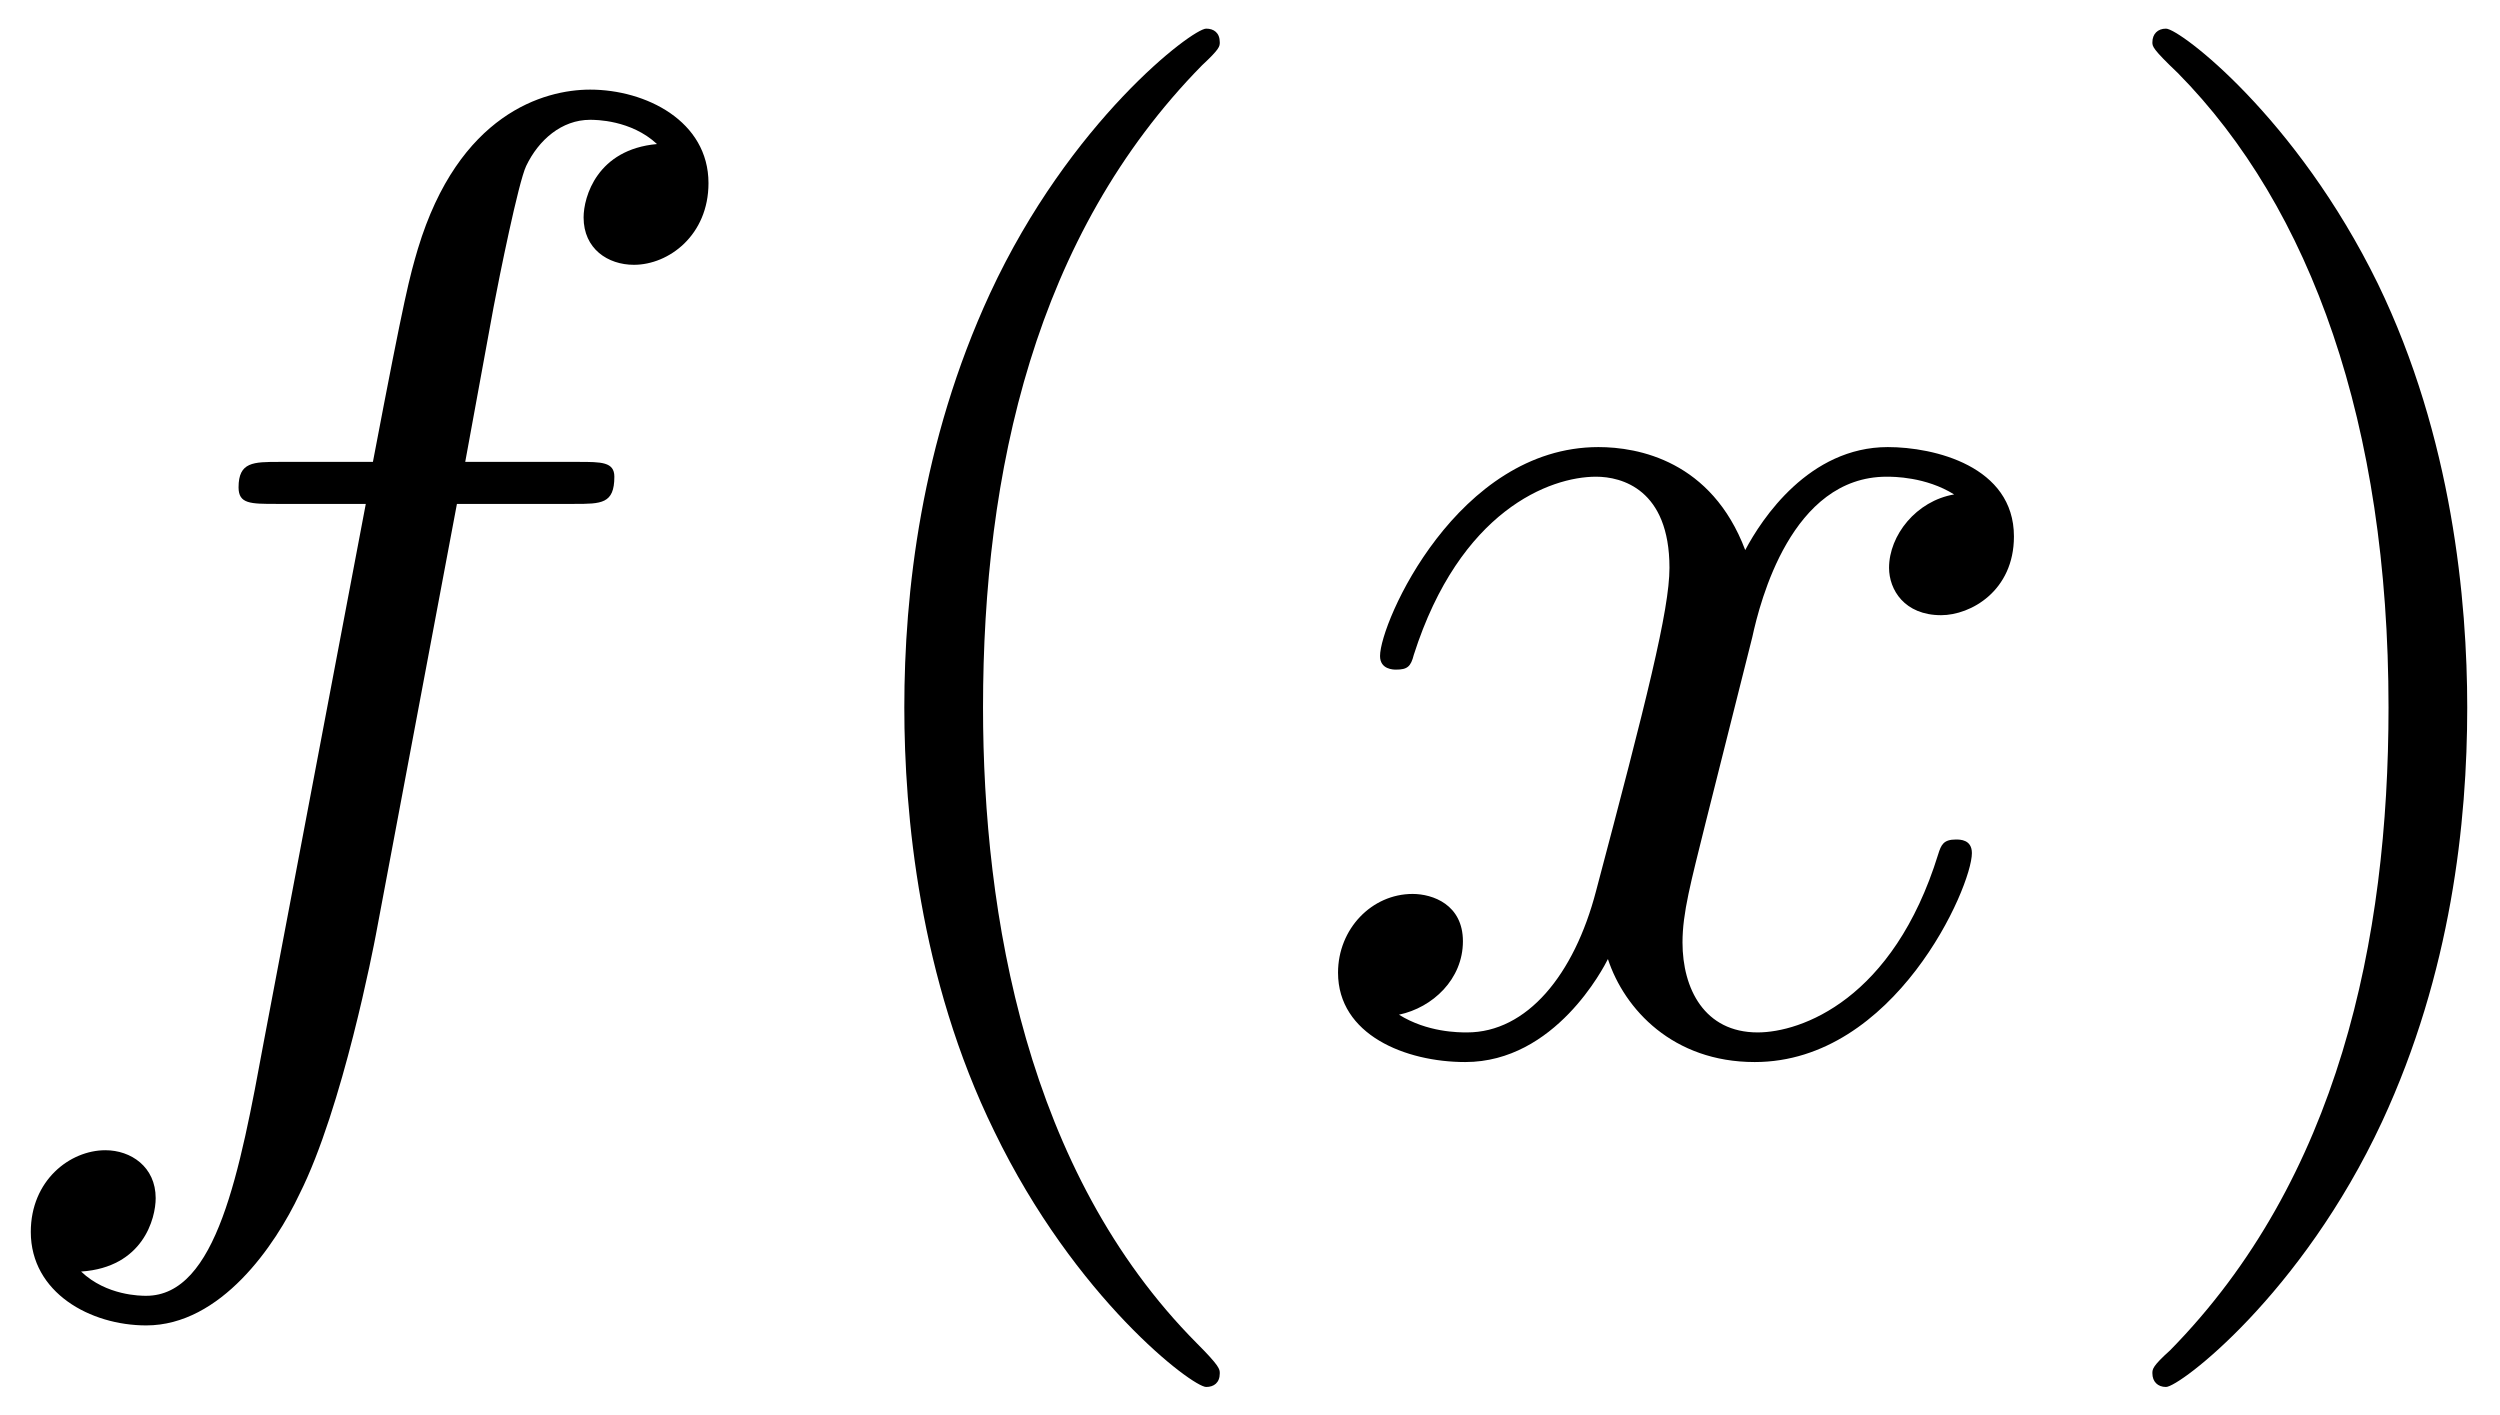 <?xml version="1.0" encoding="UTF-8"?>
<svg xmlns="http://www.w3.org/2000/svg" xmlns:xlink="http://www.w3.org/1999/xlink" width="66pt" height="37.36pt" viewBox="0 0 66 37.36" version="1.1"><!--latexit:AAAE93jabVNvbBRFFH8zU0rpUbpt+VNaoAu9ahGBaxWviOC1lEPFHshdr9dejzq3
N3ddurd72Z3FXpsmE//wBWMMaQhRUXskxoKKqDGm8YPGEKPERFuikZgQQ4zxg4kx
8ZuJzv0R0TCTzbz3Zt6b3/vNb5M5Q3e4z3cNYVK1rPqpyZj3BLMd3TJjXit5nGnc
GfZSWxvXZTji5VauEdDJ1y8pm5fXbN7S7u246+7Orfds6+rZvbf34COhw0Ox0TEt
NW5YDh/0mq5hLK2o9axcqw6FwjsmWN4ZkWulbtSrGdRx5utW1SsNjU2r1wgsiKgS
y0S1WC5qxApRO7+ueX1L64aNm9qER6wUq0S9aBAtolVsFJuEGktShxm6yQY1y7Ds
SNZKsUGuc4PFcjaj2aTBElmaMfW0rlEuW4qkKGdjSn2SahMZ23LN1P5i4ohjubbG
ImyStwe2jG6b/T6QX7p3u2fHTt9gKHz0YN9oKFw6GM5RjQV9qpygIFG32H3f/btG
ym2YNMtiZZM5Q5WEwgP+f8xYKHy41LcCi54H9zw0LIlwuK2bGaEckYX2PSyBhcID
LqcSd7i0c35fwC/zys5Sn2d//4HgLV+C6uXSSrqcOaJRrBdNY8riaMrS3CwzeQlJ
vMuX44lpanNdM9hM7ajrMNnDBM2wuDSLmJ3EdIm9GbVDRlJq2rLlZ3K1FL09Y5pm
HSefTcqTWcrHnf/vFYN32ou7PN2TmNbNnERqauWL0q6hckvl+RxTU7oteTHy0qCa
rUusqjZObapxqcTaooAePTQw95hYPfe4WCOao6FwUAK8duSJo55wZDAq/bA+xSQx
6aBBM470Q7Kx9kAnlIaiiLViXXTAMqlmSaaHRyoVCnF/xZLRxDFJaL+uFXVC7Xwh
4ZfBJ+mY0ngbz6ky9YWk/47x9kBf+cpF5klnipLnugTS+4n7QyTQelNskCX14/LO
fqnDwoS/YhW1lt3pC3apcoKoK7507kBQtBXfNJLunNwq89wTY0rTLX38C/S8m/CX
lHOI5Vmqt/KnfpOfitiWxQWCGmiAFmiH7dANfogDhXHIwTQ8Dc/DC/AinIZZOANn
4SV4BV6FN+ECvAXvwLvwHnwAH8JHsAAfwxW4Cl/Dt3ADfoXfURWqR82oDXWgbrQb
7UF7UR8aQFF0DFGkIxtxlEfPoOfQSXQKnUNz6AK6jBbQ5+gLdBV9hQt4Hl/Eb+NL
+DJ+Hy/gz/CXeAlfxzfxT/hn/Av+Df+B/8R/kWriIc2klahkF+khAyRK4kQjBjGJ
Q6bIDHmWnCKnySx5mZwjr5E58ga5SD4lV8h35Dq5UX4GjMqr7PY/g/z4NxFem9c=
-->
<defs>
<g>
<symbol overflow="visible" id="glyph0-0">
<path style="stroke:none;" d=""/>
</symbol>
<symbol overflow="visible" id="glyph0-1">
<path style="stroke:none;" d="M 13.156 -14.344 L 16.25 -14.344 C 16.969 -14.344 17.312 -14.344 17.312 -15.062 C 17.312 -15.453 16.969 -15.453 16.359 -15.453 L 13.375 -15.453 L 14.125 -19.547 C 14.266 -20.297 14.781 -22.844 14.984 -23.266 C 15.312 -23.953 15.922 -24.484 16.672 -24.484 C 16.812 -24.484 17.75 -24.484 18.438 -23.844 C 16.859 -23.703 16.5 -22.453 16.5 -21.906 C 16.5 -21.078 17.141 -20.656 17.828 -20.656 C 18.75 -20.656 19.797 -21.438 19.797 -22.812 C 19.797 -24.453 18.141 -25.281 16.672 -25.281 C 15.453 -25.281 13.203 -24.641 12.125 -21.078 C 11.906 -20.328 11.797 -19.969 10.938 -15.453 L 8.469 -15.453 C 7.781 -15.453 7.391 -15.453 7.391 -14.781 C 7.391 -14.344 7.703 -14.344 8.391 -14.344 L 10.75 -14.344 L 8.062 -0.172 C 7.422 3.297 6.812 6.562 4.953 6.562 C 4.812 6.562 3.906 6.562 3.234 5.922 C 4.875 5.812 5.203 4.516 5.203 3.984 C 5.203 3.156 4.547 2.719 3.875 2.719 C 2.938 2.719 1.906 3.516 1.906 4.875 C 1.906 6.484 3.484 7.344 4.953 7.344 C 6.922 7.344 8.359 5.234 9 3.875 C 10.141 1.609 10.969 -2.719 11.016 -2.969 Z M 13.156 -14.344 "/>
</symbol>
<symbol overflow="visible" id="glyph0-2">
<path style="stroke:none;" d="M 11.984 -10.828 C 12.188 -11.766 13.016 -15.062 15.531 -15.062 C 15.703 -15.062 16.562 -15.062 17.312 -14.594 C 16.312 -14.422 15.594 -13.516 15.594 -12.656 C 15.594 -12.078 16 -11.406 16.969 -11.406 C 17.75 -11.406 18.891 -12.047 18.891 -13.484 C 18.891 -15.344 16.781 -15.844 15.562 -15.844 C 13.484 -15.844 12.234 -13.953 11.797 -13.125 C 10.906 -15.484 8.969 -15.844 7.922 -15.844 C 4.203 -15.844 2.156 -11.219 2.156 -10.328 C 2.156 -9.969 2.516 -9.969 2.578 -9.969 C 2.875 -9.969 2.969 -10.047 3.047 -10.359 C 4.266 -14.172 6.641 -15.062 7.859 -15.062 C 8.531 -15.062 9.797 -14.734 9.797 -12.656 C 9.797 -11.547 9.188 -9.141 7.859 -4.125 C 7.281 -1.906 6.031 -0.391 4.453 -0.391 C 4.234 -0.391 3.406 -0.391 2.656 -0.859 C 3.547 -1.047 4.344 -1.797 4.344 -2.797 C 4.344 -3.766 3.547 -4.047 3.016 -4.047 C 1.938 -4.047 1.047 -3.125 1.047 -1.969 C 1.047 -0.328 2.828 0.391 4.406 0.391 C 6.781 0.391 8.062 -2.109 8.172 -2.328 C 8.609 -1 9.891 0.391 12.047 0.391 C 15.75 0.391 17.781 -4.234 17.781 -5.125 C 17.781 -5.484 17.469 -5.484 17.359 -5.484 C 17.031 -5.484 16.969 -5.344 16.891 -5.094 C 15.703 -1.25 13.266 -0.391 12.125 -0.391 C 10.719 -0.391 10.141 -1.547 10.141 -2.766 C 10.141 -3.547 10.359 -4.344 10.75 -5.922 Z M 11.984 -10.828 "/>
</symbol>
<symbol overflow="visible" id="glyph1-0">
<path style="stroke:none;" d=""/>
</symbol>
<symbol overflow="visible" id="glyph1-1">
<path style="stroke:none;" d="M 11.875 8.609 C 11.875 8.5 11.875 8.422 11.266 7.812 C 6.781 3.297 5.625 -3.484 5.625 -8.969 C 5.625 -15.203 7 -21.438 11.406 -25.922 C 11.875 -26.359 11.875 -26.422 11.875 -26.531 C 11.875 -26.781 11.719 -26.891 11.516 -26.891 C 11.156 -26.891 7.922 -24.453 5.812 -19.906 C 3.984 -15.953 3.547 -11.984 3.547 -8.969 C 3.547 -6.172 3.938 -1.828 5.922 2.219 C 8.062 6.641 11.156 8.969 11.516 8.969 C 11.719 8.969 11.875 8.859 11.875 8.609 Z M 11.875 8.609 "/>
</symbol>
<symbol overflow="visible" id="glyph1-2">
<path style="stroke:none;" d="M 10.359 -8.969 C 10.359 -11.766 9.969 -16.094 8 -20.156 C 5.844 -24.562 2.766 -26.891 2.406 -26.891 C 2.188 -26.891 2.047 -26.75 2.047 -26.531 C 2.047 -26.422 2.047 -26.359 2.719 -25.719 C 6.234 -22.156 8.281 -16.453 8.281 -8.969 C 8.281 -2.828 6.953 3.484 2.516 8 C 2.047 8.422 2.047 8.5 2.047 8.609 C 2.047 8.828 2.188 8.969 2.406 8.969 C 2.766 8.969 5.984 6.531 8.109 1.969 C 9.938 -1.969 10.359 -5.953 10.359 -8.969 Z M 10.359 -8.969 "/>
</symbol>
</g>
<clipPath id="clip1">
  <path d="M 23 0.18 L 33 0.18 L 33 37 L 23 37 Z M 23 0.18 "/>
</clipPath>
<clipPath id="clip2">
  <path d="M 56 0.18 L 65.602 0.18 L 65.602 37 L 56 37 Z M 56 0.18 "/>
</clipPath>
</defs>
<g id="surface1">
<g style="fill:rgb(0%,0%,0%);fill-opacity:1;">
  <use xlink:href="#glyph0-1" x="-1.093" y="27.647"/>
</g>
<g clip-path="url(#clip1)" clip-rule="nonzero">
<g style="fill:rgb(0%,0%,0%);fill-opacity:1;">
  <use xlink:href="#glyph1-1" x="20.327" y="27.647"/>
</g>
</g>
<g style="fill:rgb(0%,0%,0%);fill-opacity:1;">
  <use xlink:href="#glyph0-2" x="34.277" y="27.647"/>
</g>
<g clip-path="url(#clip2)" clip-rule="nonzero">
<g style="fill:rgb(0%,0%,0%);fill-opacity:1;">
  <use xlink:href="#glyph1-2" x="54.776" y="27.647"/>
</g>
</g>
</g>
</svg>
